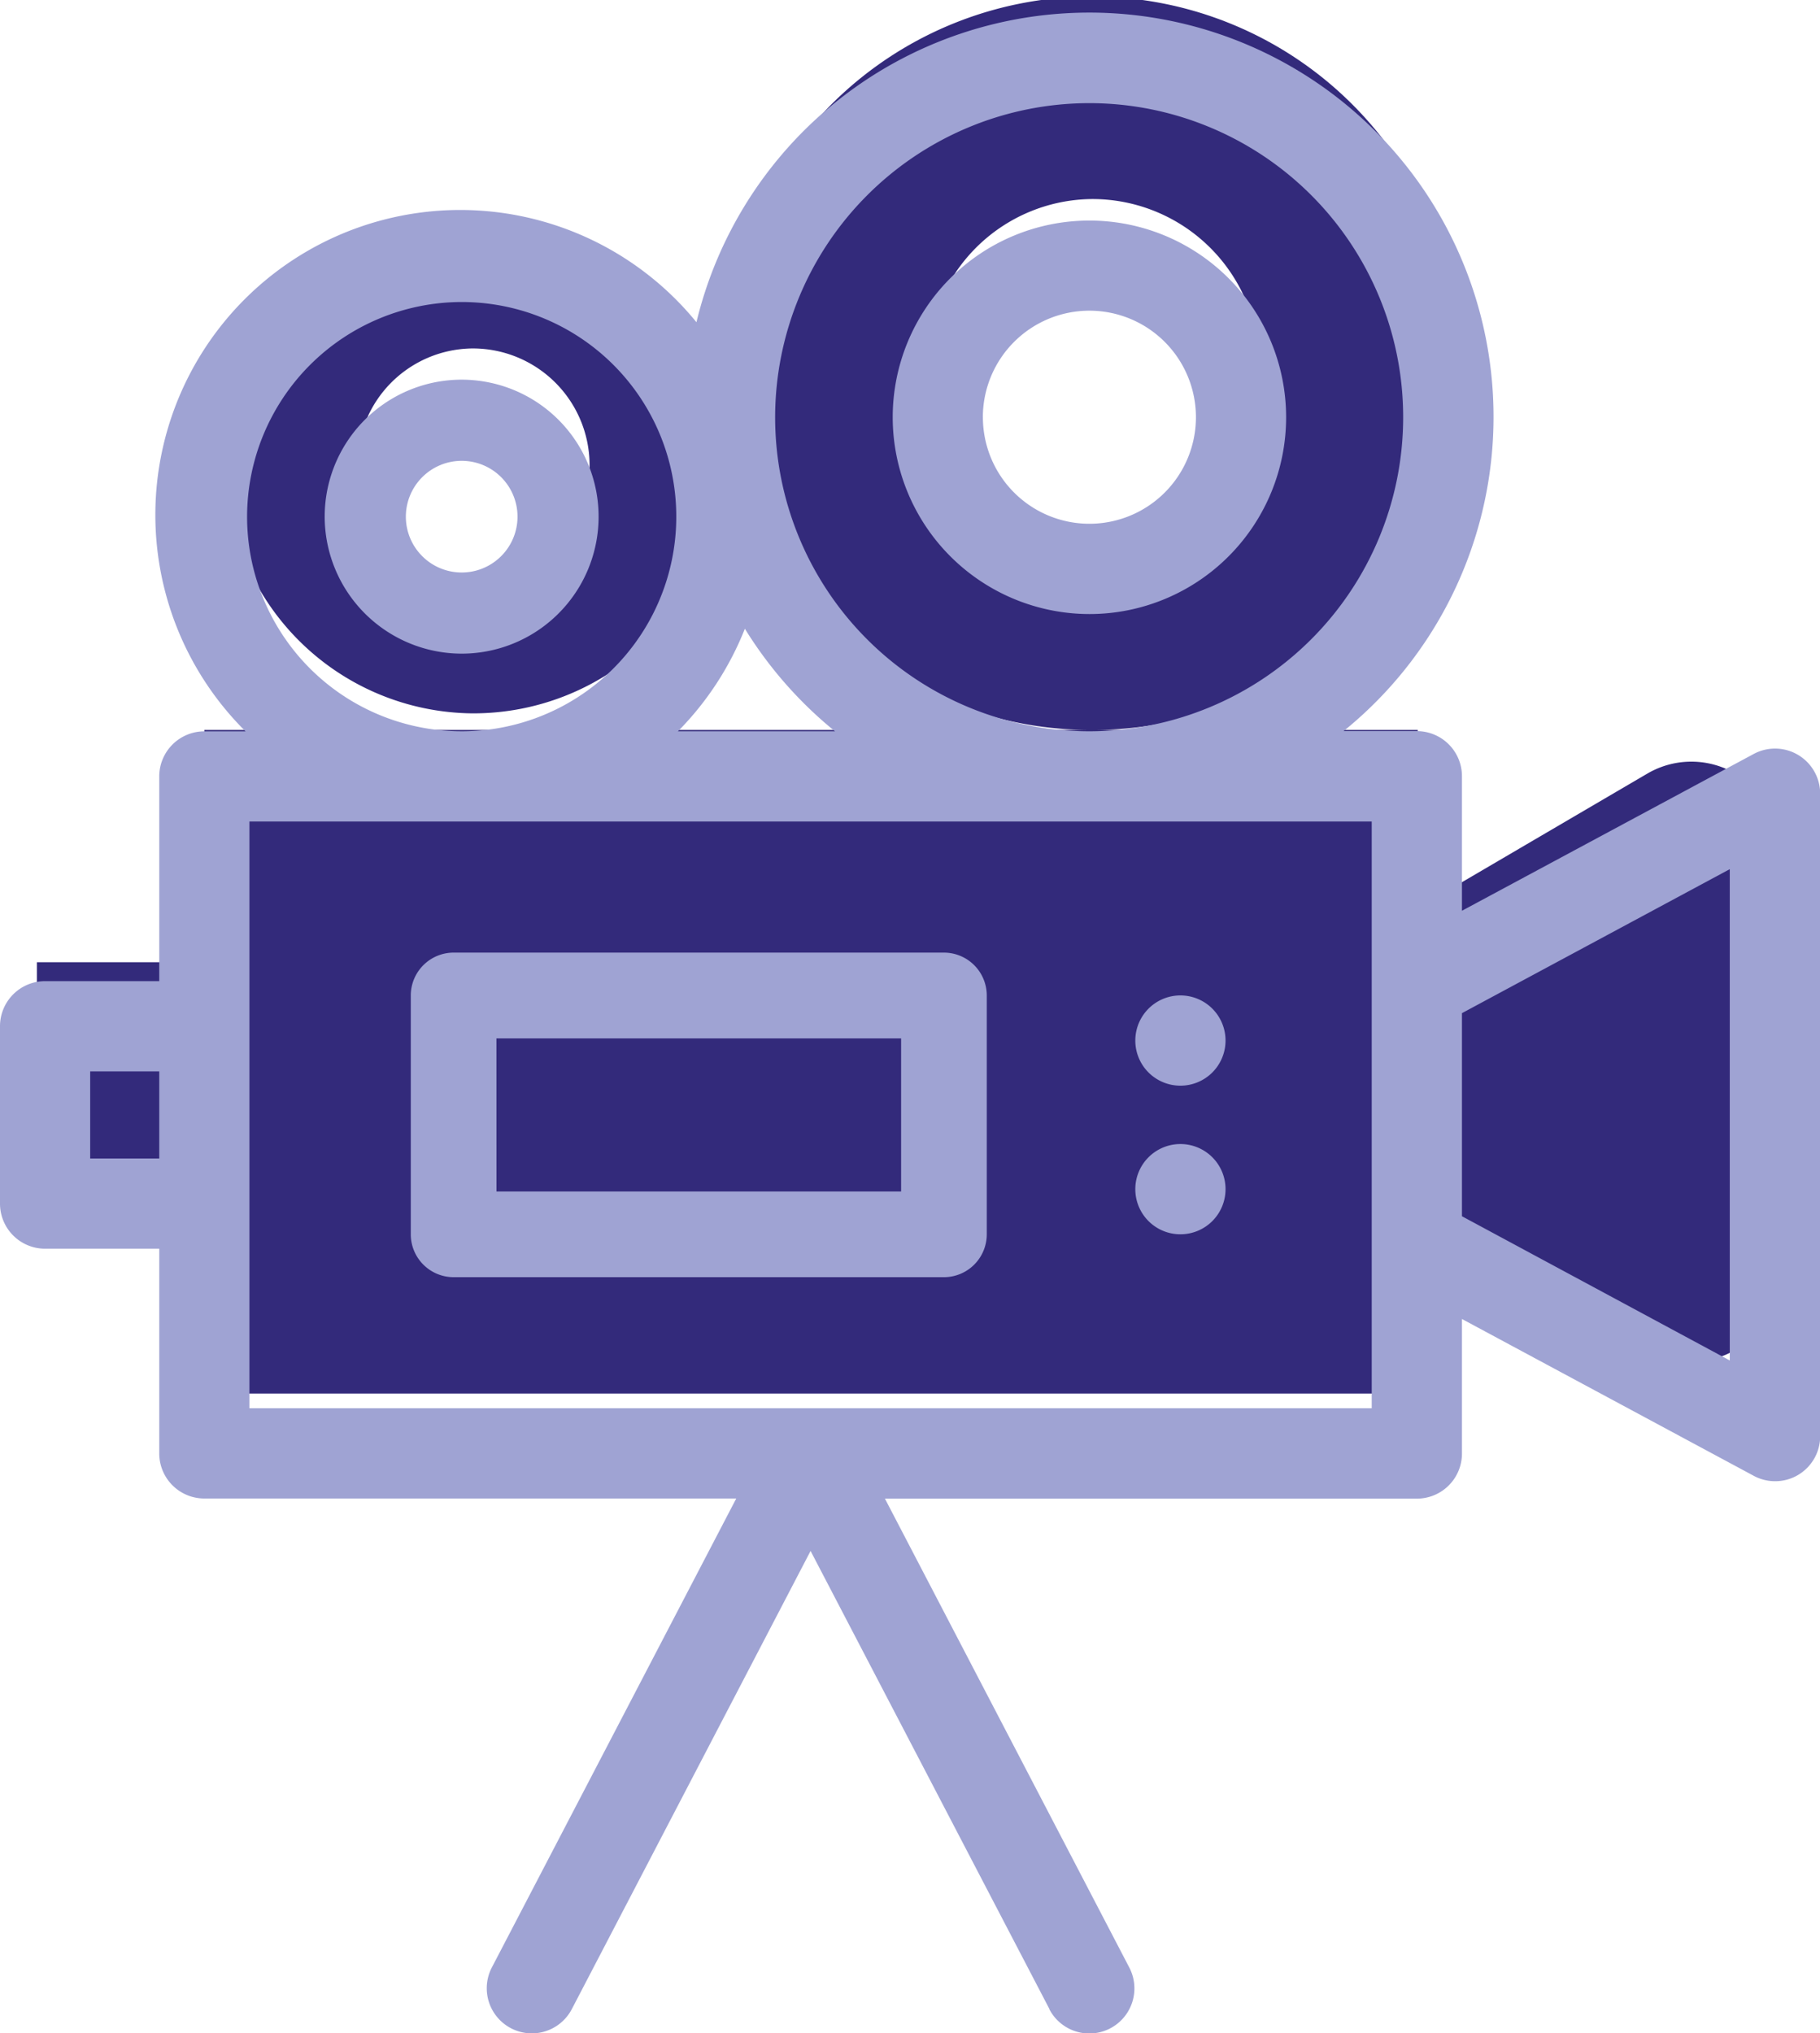 <svg xmlns="http://www.w3.org/2000/svg" width="41.794" height="46.683" viewBox="0 0 41.794 46.683">
  <g id="Group_9931" data-name="Group 9931" transform="translate(0.001)">
    <path id="Subtraction_6" data-name="Subtraction 6" d="M31.709,31.994H3.845V26.662H0v-4.57H3.845V16.759H24.226a8.43,8.43,0,0,1-8.46-8.379,8.46,8.46,0,0,1,16.92,0,8.429,8.429,0,0,1-8.46,8.379h7.483v4.09l5.273-3.088a2,2,0,0,1,3.011,1.725v9.781a2.005,2.005,0,0,1-2,2,1.97,1.97,0,0,1-1.008-.277l-5.273-3.087v4.088ZM24.225,4.57A3.809,3.809,0,1,0,28.07,8.38,3.832,3.832,0,0,0,24.225,4.57ZM10,16.378a5.713,5.713,0,1,1,5.768-5.713A5.747,5.747,0,0,1,10,16.378ZM10,8a2.666,2.666,0,1,0,2.692,2.666A2.682,2.682,0,0,0,10,8Z" transform="translate(0.846 0)" fill="#332a7b"/>
    <path id="Union_23" data-name="Union 23" d="M24.1,45.829,18.614,35.31,13.131,45.829a1.035,1.035,0,0,1-1.836-.957l5.612-10.766H4.692a1.035,1.035,0,0,1-1.035-1.035v-4.7H1.035A1.035,1.035,0,0,1,0,27.335V23.263a1.035,1.035,0,0,1,1.035-1.035H3.657v-4.7a1.035,1.035,0,0,1,1.035-1.035h.946A7,7,0,1,1,15.993,7.1a9.281,9.281,0,1,1,14.86,9.388h1.684a1.035,1.035,0,0,1,1.035,1.035v3.089l6.7-3.6a1.036,1.036,0,0,1,1.526.912v14.75a1.034,1.034,0,0,1-1.526.911l-6.7-3.6v3.089a1.035,1.035,0,0,1-1.036,1.035H20.321l5.612,10.766a1.035,1.035,0,0,1-1.836.957ZM5.728,23.263v8.771H31.5V18.563H5.728Zm27.844-.3v4.663l6.15,3.311V19.657ZM2.071,26.3H3.657v-2H2.071ZM17.8,9.281A7.211,7.211,0,1,0,25.016,2.07,7.22,7.22,0,0,0,17.8,9.281Zm-2.237,7.211h3.611a9.365,9.365,0,0,1-2.069-2.355A7.031,7.031,0,0,1,15.567,16.493ZM5.674,11.564A4.928,4.928,0,1,0,10.6,6.636,4.934,4.934,0,0,0,5.674,11.564Zm4.743,17.461a.985.985,0,0,1-.984-.985V22.558a.985.985,0,0,1,.984-.985H21.676a.985.985,0,0,1,.984.985V28.04a.985.985,0,0,1-.984.985Zm.984-1.968h9.292V23.542H11.4Zm14.67-.052a1.036,1.036,0,1,1,1.035,1.035A1.035,1.035,0,0,1,26.071,27.005Zm0-3.412a1.036,1.036,0,1,1,1.035,1.035A1.035,1.035,0,0,1,26.071,23.593ZM7.456,11.564A3.145,3.145,0,1,1,10.6,14.709,3.15,3.15,0,0,1,7.456,11.564Zm1.864,0A1.282,1.282,0,1,0,10.6,10.282,1.283,1.283,0,0,0,9.32,11.564ZM20.5,9.281A4.517,4.517,0,1,1,25.016,13.8,4.522,4.522,0,0,1,20.5,9.281Zm2.071,0a2.446,2.446,0,1,0,2.446-2.446A2.448,2.448,0,0,0,22.57,9.281Z" transform="translate(-0.001 0.298)" fill="#9fa3d3"/>
  </g>
</svg>
